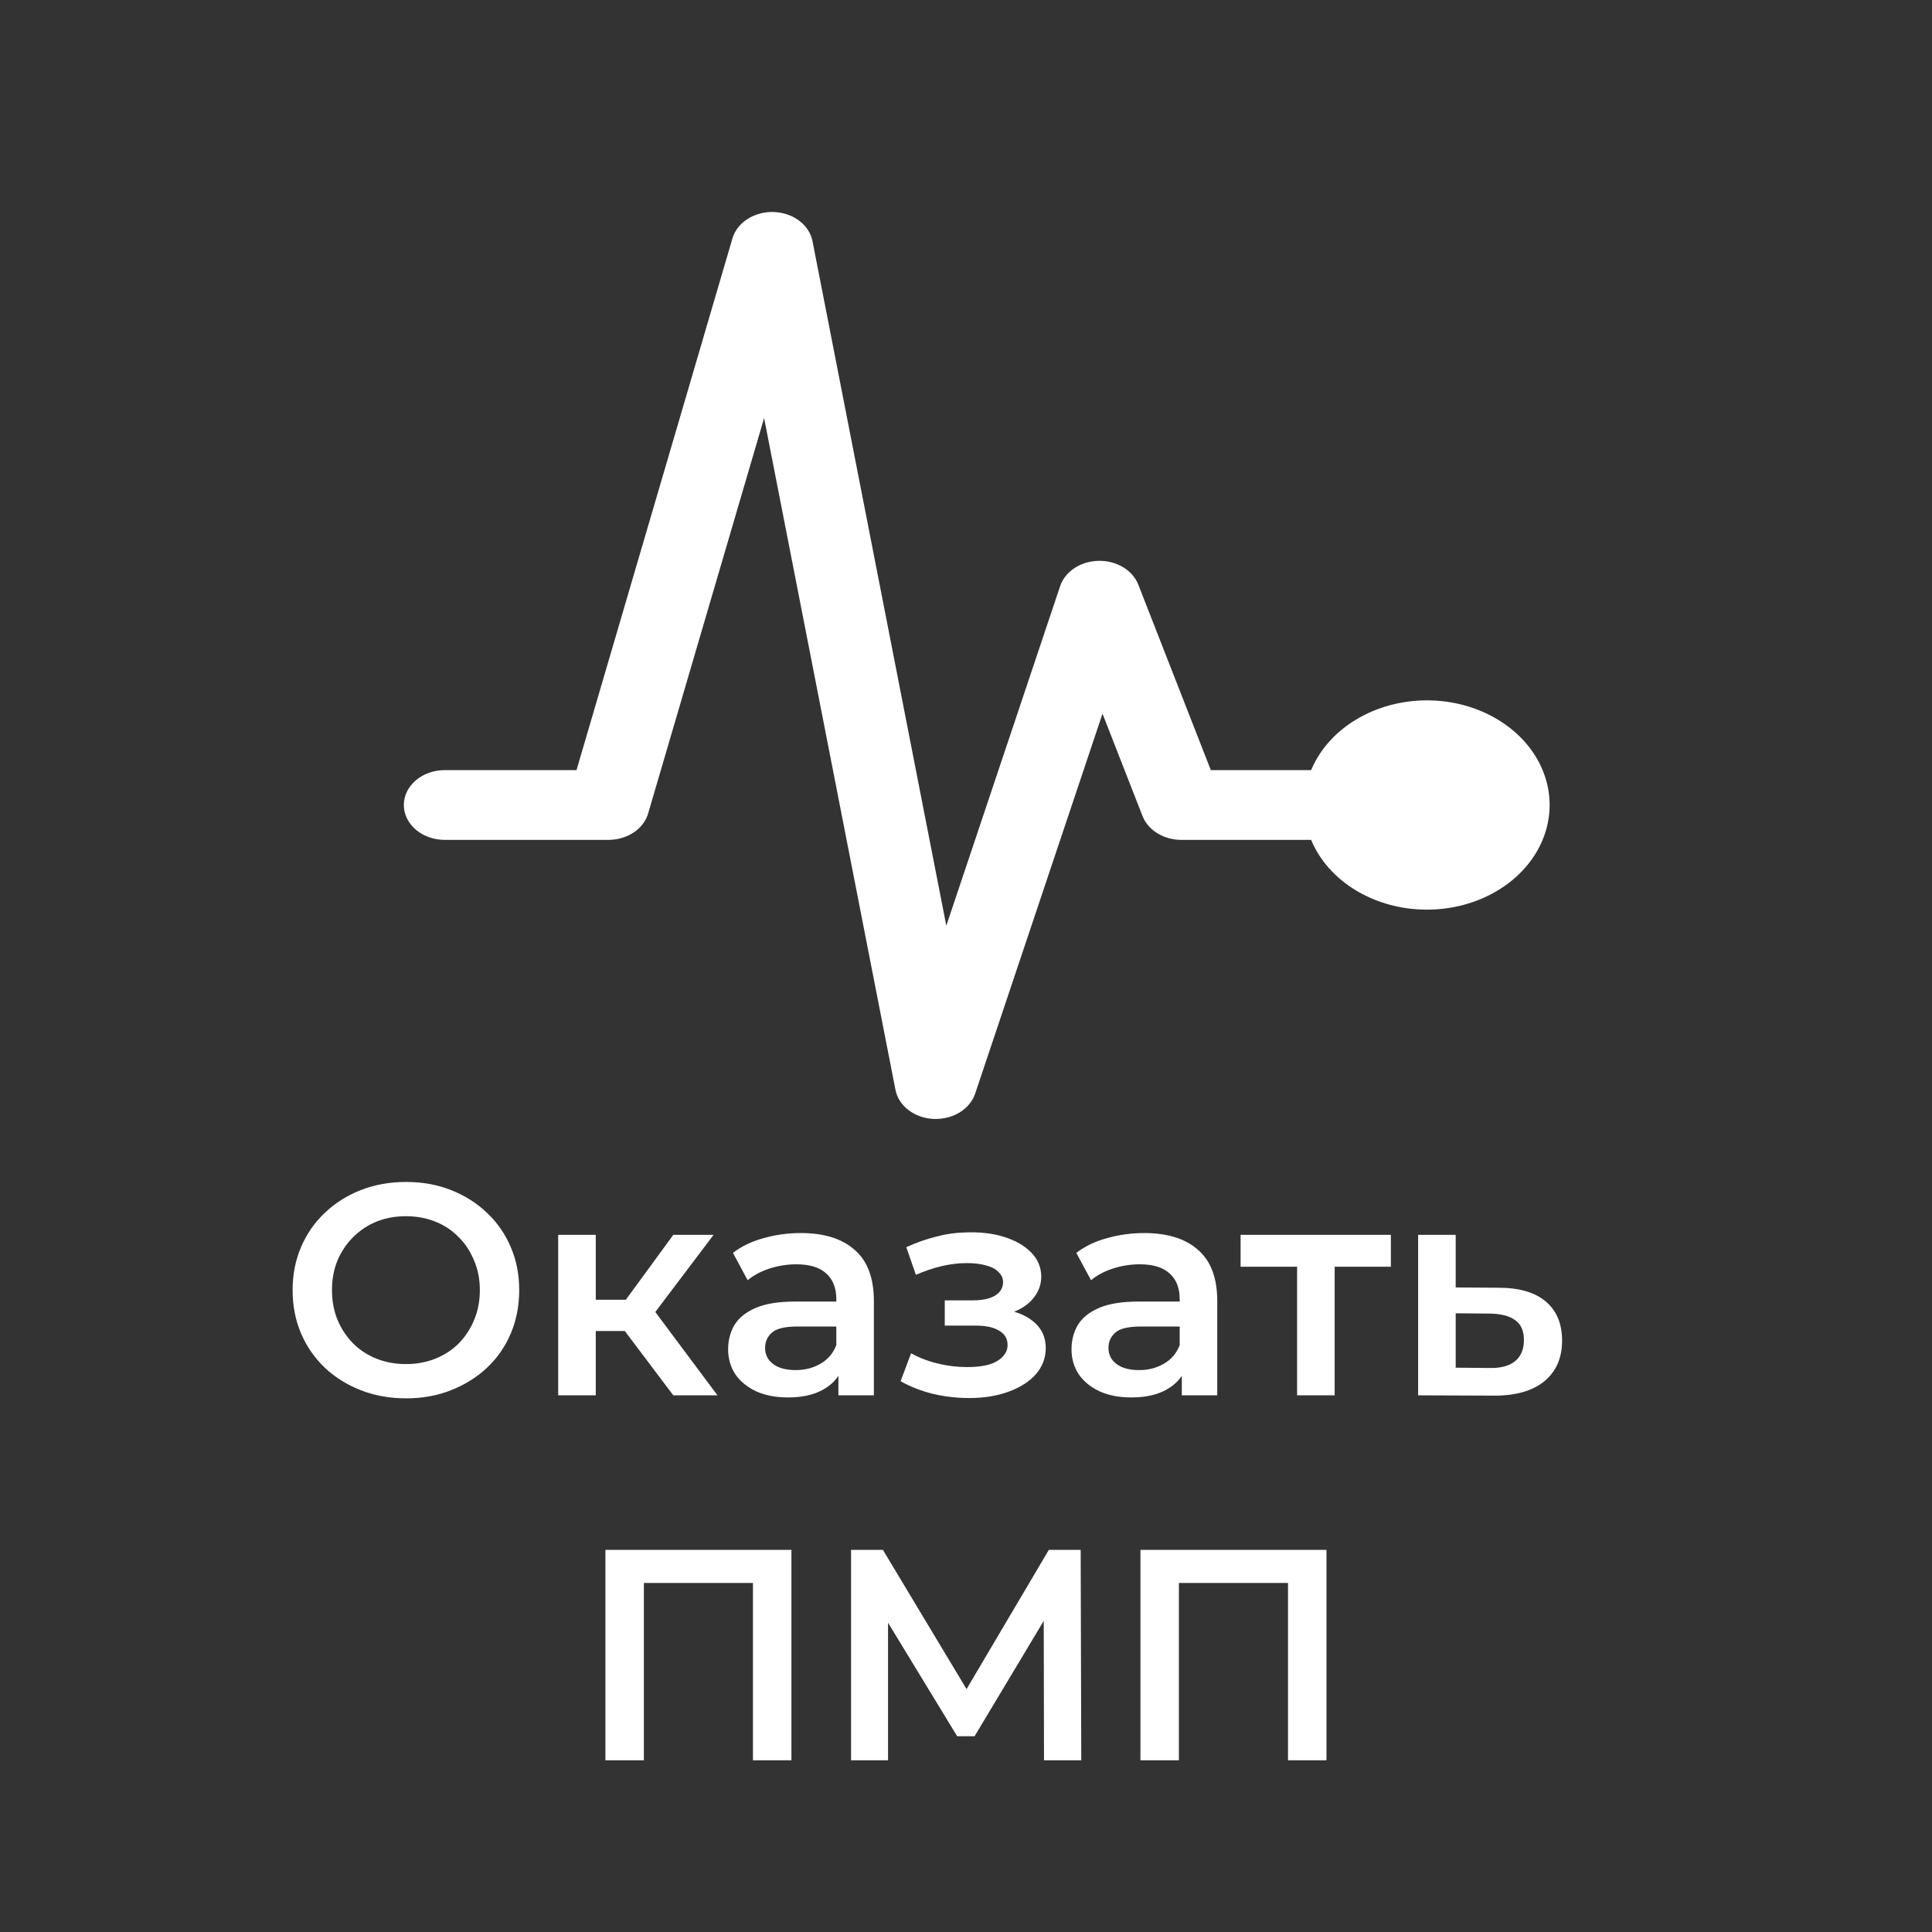 <svg width="90" height="90" viewBox="0 0 90 90" fill="none" xmlns="http://www.w3.org/2000/svg">
<rect x="0" y="0" width="90" height="90" fill="#333333" stroke="none"/>
<path d="M18.923 65.14C18.158 65.14 17.453 65.014 16.809 64.762C16.165 64.51 15.605 64.16 15.129 63.712C14.653 63.255 14.284 62.723 14.023 62.116C13.762 61.5 13.631 60.828 13.631 60.1C13.631 59.372 13.762 58.705 14.023 58.098C14.284 57.482 14.653 56.95 15.129 56.502C15.605 56.045 16.165 55.69 16.809 55.438C17.453 55.186 18.153 55.06 18.909 55.06C19.674 55.06 20.374 55.186 21.009 55.438C21.653 55.69 22.213 56.045 22.689 56.502C23.165 56.95 23.534 57.482 23.795 58.098C24.056 58.705 24.187 59.372 24.187 60.1C24.187 60.828 24.056 61.5 23.795 62.116C23.534 62.732 23.165 63.264 22.689 63.712C22.213 64.16 21.653 64.51 21.009 64.762C20.374 65.014 19.679 65.14 18.923 65.14ZM18.909 63.544C19.404 63.544 19.861 63.46 20.281 63.292C20.701 63.124 21.065 62.886 21.373 62.578C21.681 62.261 21.919 61.897 22.087 61.486C22.264 61.066 22.353 60.604 22.353 60.1C22.353 59.596 22.264 59.139 22.087 58.728C21.919 58.308 21.681 57.944 21.373 57.636C21.065 57.319 20.701 57.076 20.281 56.908C19.861 56.74 19.404 56.656 18.909 56.656C18.414 56.656 17.957 56.74 17.537 56.908C17.126 57.076 16.762 57.319 16.445 57.636C16.137 57.944 15.894 58.308 15.717 58.728C15.549 59.139 15.465 59.596 15.465 60.1C15.465 60.595 15.549 61.052 15.717 61.472C15.894 61.892 16.137 62.261 16.445 62.578C16.753 62.886 17.117 63.124 17.537 63.292C17.957 63.46 18.414 63.544 18.909 63.544ZM31.365 65L28.663 61.416L30.091 60.534L33.423 65H31.365ZM26.003 65V57.524H27.753V65H26.003ZM27.235 62.004V60.548H29.769V62.004H27.235ZM30.259 61.472L28.621 61.276L31.365 57.524H33.241L30.259 61.472ZM39.057 65V63.488L38.959 63.166V60.52C38.959 60.007 38.805 59.61 38.497 59.33C38.189 59.041 37.722 58.896 37.097 58.896C36.677 58.896 36.261 58.961 35.851 59.092C35.449 59.223 35.109 59.405 34.829 59.638L34.143 58.364C34.544 58.056 35.02 57.827 35.571 57.678C36.131 57.519 36.709 57.44 37.307 57.44C38.389 57.44 39.225 57.701 39.813 58.224C40.41 58.737 40.709 59.535 40.709 60.618V65H39.057ZM36.705 65.098C36.145 65.098 35.655 65.005 35.235 64.818C34.815 64.622 34.488 64.356 34.255 64.02C34.031 63.675 33.919 63.287 33.919 62.858C33.919 62.438 34.017 62.06 34.213 61.724C34.418 61.388 34.749 61.122 35.207 60.926C35.664 60.73 36.271 60.632 37.027 60.632H39.197V61.794H37.153C36.555 61.794 36.154 61.892 35.949 62.088C35.743 62.275 35.641 62.508 35.641 62.788C35.641 63.105 35.767 63.357 36.019 63.544C36.271 63.731 36.621 63.824 37.069 63.824C37.498 63.824 37.881 63.726 38.217 63.53C38.562 63.334 38.809 63.045 38.959 62.662L39.253 63.712C39.085 64.151 38.781 64.491 38.343 64.734C37.913 64.977 37.367 65.098 36.705 65.098ZM45.145 65.126C45.835 65.126 46.447 65.028 46.978 64.832C47.52 64.636 47.944 64.365 48.252 64.02C48.56 63.665 48.715 63.259 48.715 62.802C48.715 62.233 48.477 61.785 48.001 61.458C47.525 61.122 46.871 60.954 46.041 60.954L45.984 61.332C46.47 61.332 46.899 61.253 47.273 61.094C47.655 60.935 47.954 60.716 48.169 60.436C48.392 60.147 48.505 59.825 48.505 59.47C48.505 59.041 48.35 58.667 48.042 58.35C47.734 58.033 47.315 57.79 46.782 57.622C46.251 57.454 45.644 57.384 44.962 57.412C44.514 57.421 44.062 57.487 43.605 57.608C43.157 57.72 42.694 57.883 42.218 58.098L42.666 59.386C43.077 59.209 43.478 59.073 43.87 58.98C44.272 58.887 44.659 58.84 45.032 58.84C45.387 58.84 45.691 58.877 45.943 58.952C46.194 59.017 46.386 59.12 46.517 59.26C46.657 59.391 46.727 59.545 46.727 59.722C46.727 59.899 46.67 60.053 46.559 60.184C46.447 60.315 46.283 60.413 46.069 60.478C45.863 60.543 45.611 60.576 45.312 60.576H44.011V61.752H45.453C45.928 61.752 46.292 61.831 46.544 61.99C46.806 62.139 46.937 62.363 46.937 62.662C46.937 62.867 46.857 63.049 46.699 63.208C46.549 63.367 46.334 63.488 46.054 63.572C45.775 63.647 45.438 63.684 45.047 63.684C44.589 63.684 44.132 63.628 43.675 63.516C43.217 63.404 42.806 63.245 42.443 63.04L41.953 64.342C42.401 64.594 42.9 64.79 43.45 64.93C44.011 65.061 44.575 65.126 45.145 65.126ZM55.053 65V63.488L54.955 63.166V60.52C54.955 60.007 54.801 59.61 54.493 59.33C54.185 59.041 53.718 58.896 53.093 58.896C52.673 58.896 52.258 58.961 51.847 59.092C51.446 59.223 51.105 59.405 50.825 59.638L50.139 58.364C50.54 58.056 51.016 57.827 51.567 57.678C52.127 57.519 52.706 57.44 53.303 57.44C54.386 57.44 55.221 57.701 55.809 58.224C56.406 58.737 56.705 59.535 56.705 60.618V65H55.053ZM52.701 65.098C52.141 65.098 51.651 65.005 51.231 64.818C50.811 64.622 50.484 64.356 50.251 64.02C50.027 63.675 49.915 63.287 49.915 62.858C49.915 62.438 50.013 62.06 50.209 61.724C50.414 61.388 50.745 61.122 51.203 60.926C51.66 60.73 52.267 60.632 53.023 60.632H55.193V61.794H53.149C52.551 61.794 52.15 61.892 51.945 62.088C51.739 62.275 51.637 62.508 51.637 62.788C51.637 63.105 51.763 63.357 52.015 63.544C52.267 63.731 52.617 63.824 53.065 63.824C53.494 63.824 53.877 63.726 54.213 63.53C54.558 63.334 54.806 63.045 54.955 62.662L55.249 63.712C55.081 64.151 54.778 64.491 54.339 64.734C53.91 64.977 53.364 65.098 52.701 65.098ZM60.424 65V58.588L60.83 59.008H57.792V57.524H64.792V59.008H61.768L62.174 58.588V65H60.424ZM69.814 59.988C70.775 59.988 71.508 60.203 72.012 60.632C72.516 61.061 72.768 61.668 72.768 62.452C72.768 63.264 72.488 63.899 71.928 64.356C71.368 64.804 70.579 65.023 69.562 65.014L66.062 65V57.524H67.812V59.974L69.814 59.988ZM69.408 63.726C69.921 63.735 70.313 63.628 70.584 63.404C70.854 63.18 70.99 62.853 70.99 62.424C70.99 61.995 70.854 61.687 70.584 61.5C70.322 61.304 69.93 61.201 69.408 61.192L67.812 61.178V63.712L69.408 63.726ZM28.202 82V72.2H36.868V82H35.076V73.292L35.496 73.74H29.574L29.994 73.292V82H28.202ZM39.646 82V72.2H41.13L45.428 79.354H44.63L48.858 72.2H50.342L50.37 82H48.634L48.62 74.902H48.984L45.4 80.88H44.588L40.948 74.902H41.368V82H39.646ZM53.126 82V72.2H61.792V82H60V73.292L60.42 73.74H54.498L54.918 73.292V82H53.126Z" fill="white"/>
<path d="M66.469 32.625C65.287 32.626 64.134 32.94 63.169 33.521C62.204 34.103 61.473 34.925 61.078 35.875H56.405L53.027 27.236C52.898 26.907 52.65 26.622 52.317 26.422C51.984 26.222 51.585 26.118 51.178 26.126C50.771 26.133 50.377 26.252 50.055 26.463C49.733 26.675 49.498 26.97 49.386 27.303L44.083 43.123L37.849 11.232C37.776 10.864 37.558 10.528 37.229 10.281C36.901 10.034 36.482 9.891 36.045 9.876C35.607 9.862 35.177 9.976 34.826 10.199C34.476 10.423 34.226 10.743 34.12 11.105L26.856 35.875H20.719C20.213 35.875 19.728 36.046 19.371 36.351C19.013 36.656 18.812 37.069 18.812 37.5C18.812 37.931 19.013 38.344 19.371 38.649C19.728 38.954 20.213 39.125 20.719 39.125H28.344C28.769 39.125 29.182 39.004 29.517 38.781C29.852 38.558 30.09 38.246 30.193 37.894L35.595 19.474L41.714 50.767C41.784 51.132 41.998 51.465 42.321 51.711C42.643 51.958 43.054 52.104 43.486 52.125C43.522 52.125 43.558 52.125 43.595 52.125C44.009 52.125 44.411 52.01 44.742 51.797C45.072 51.584 45.312 51.286 45.426 50.947L51.359 33.246L53.223 38.014C53.349 38.337 53.592 38.619 53.917 38.818C54.241 39.018 54.631 39.125 55.031 39.125H61.078C61.427 39.968 62.042 40.712 62.854 41.277C63.666 41.842 64.645 42.206 65.684 42.329C66.722 42.452 67.78 42.329 68.743 41.973C69.705 41.618 70.534 41.044 71.139 40.314C71.744 39.585 72.102 38.727 72.174 37.835C72.247 36.944 72.03 36.052 71.548 35.259C71.066 34.465 70.337 33.799 69.441 33.335C68.546 32.87 67.517 32.625 66.469 32.625Z" fill="white"/>
</svg>
